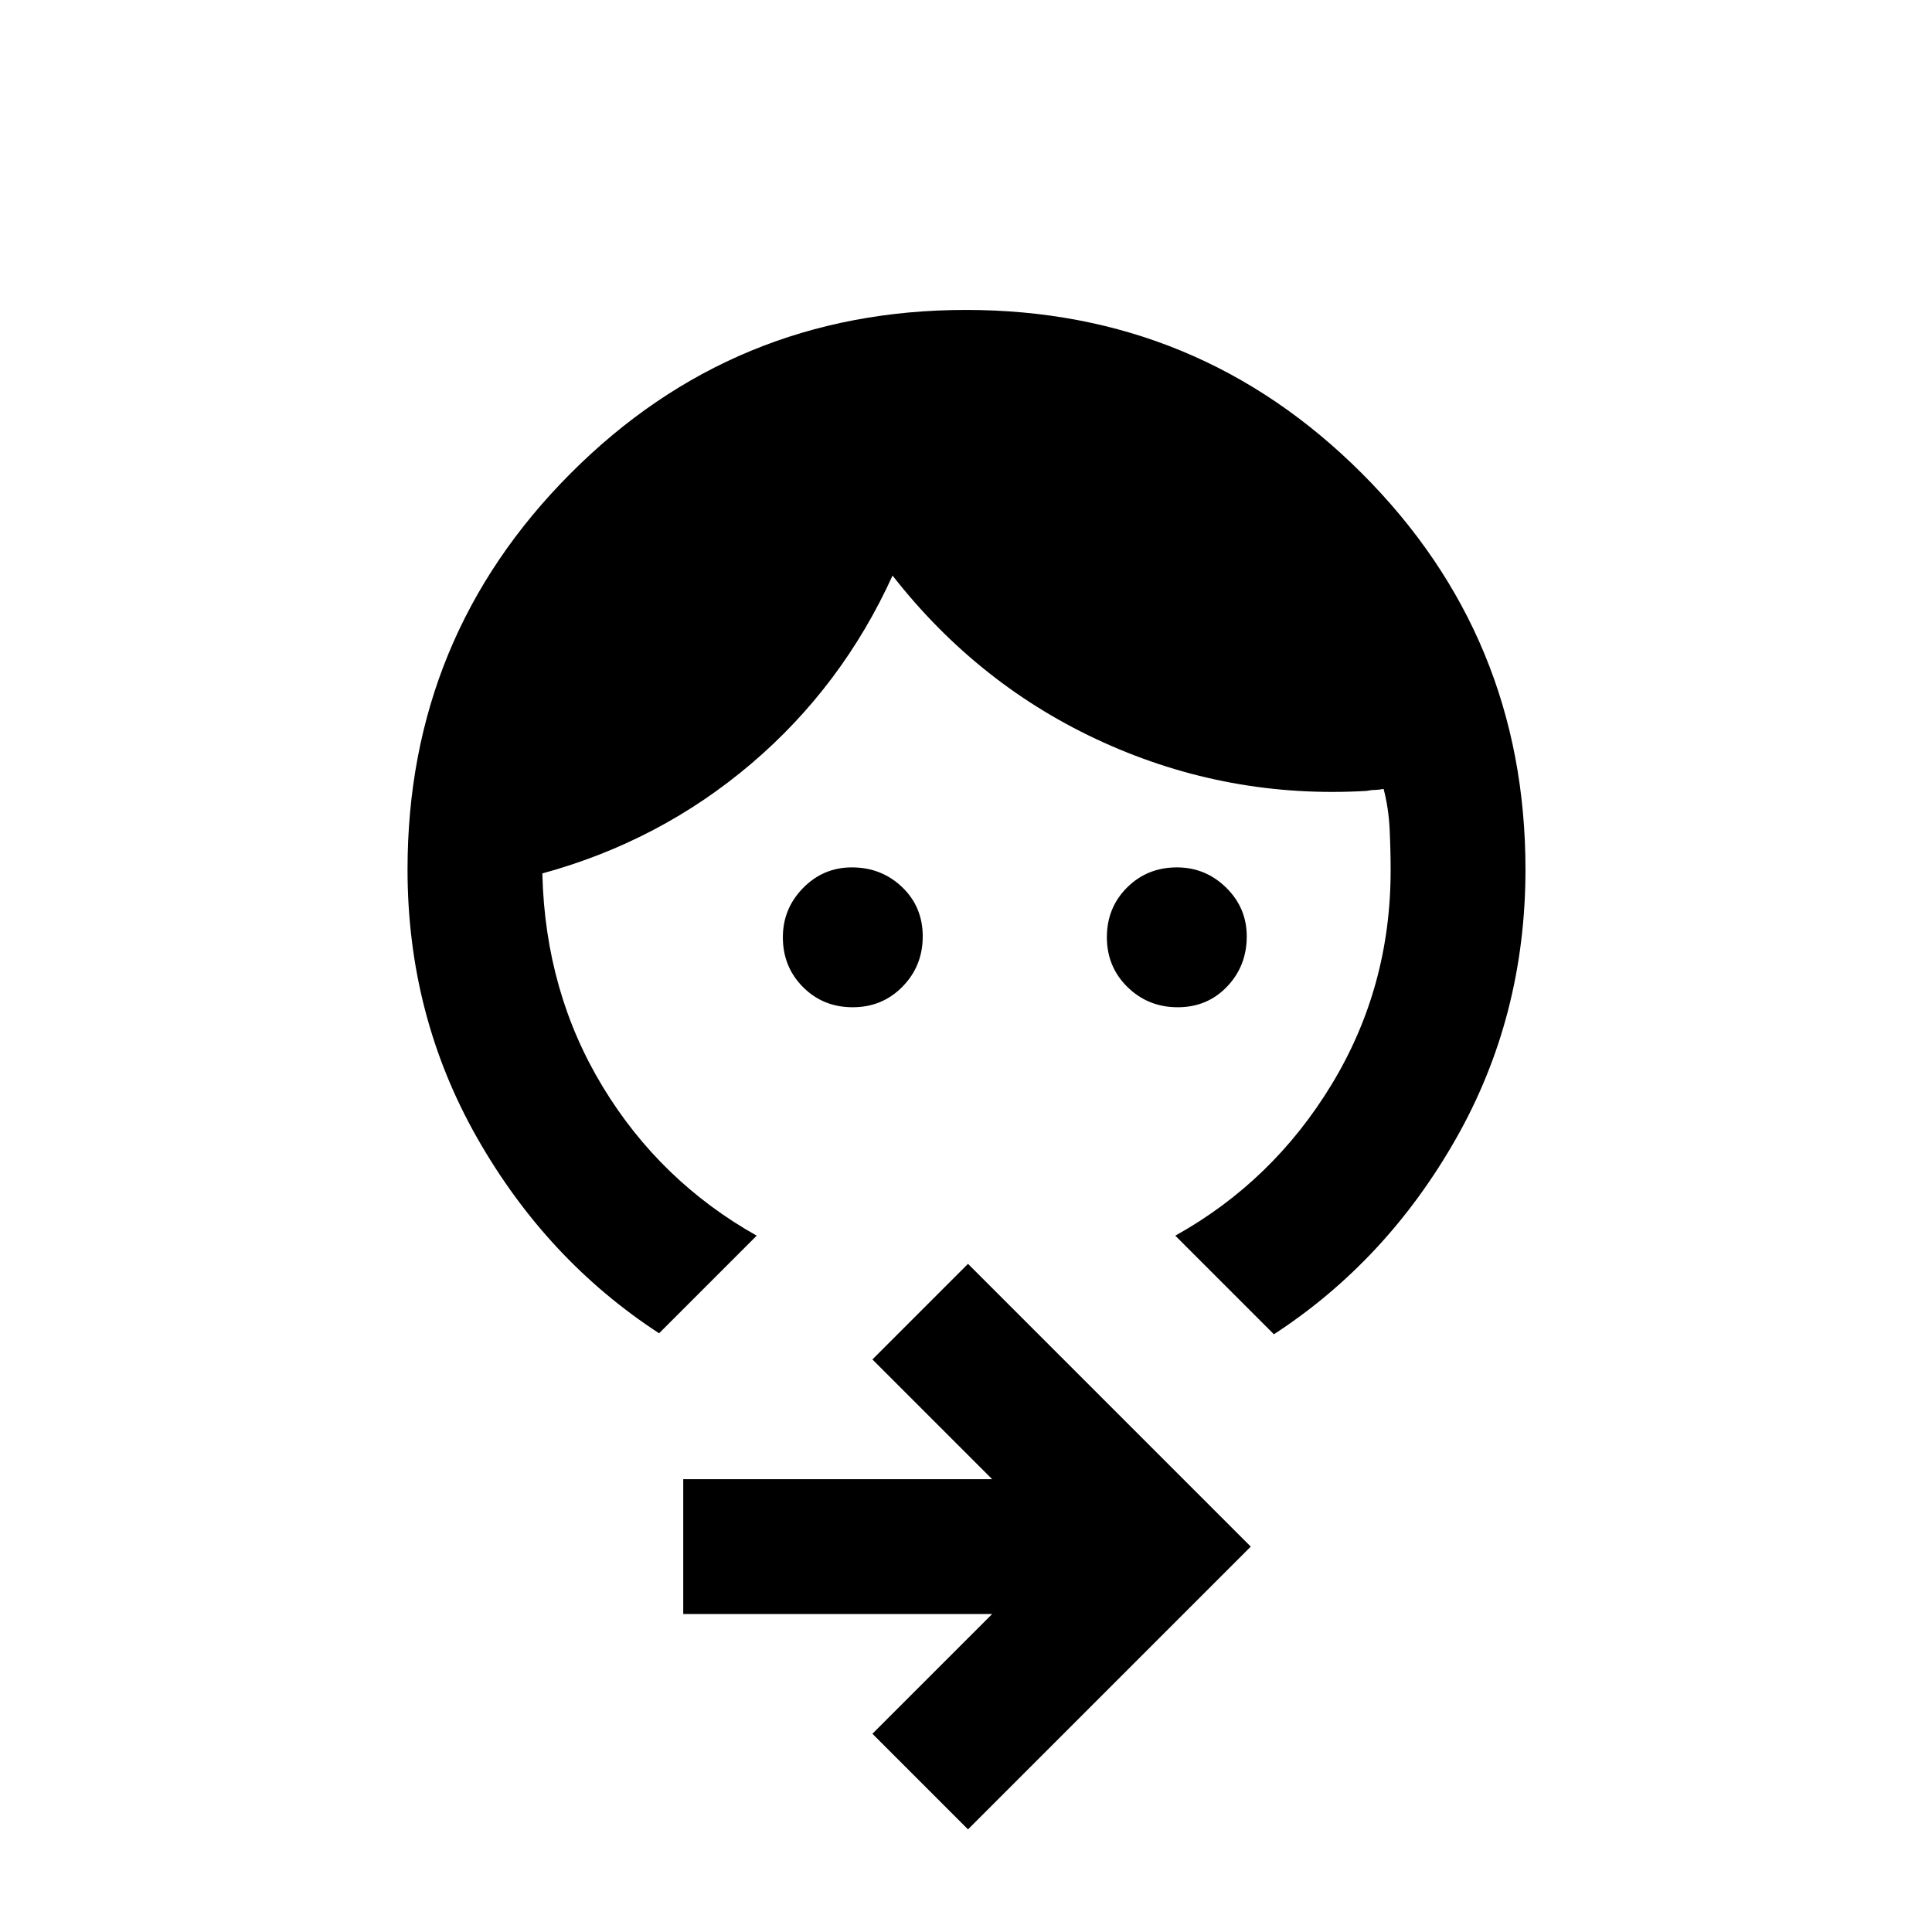 <svg xmlns="http://www.w3.org/2000/svg" height="20" viewBox="0 -960 960 960" width="20"><path d="M585.21-459.5q-14.71 0-24.96-10.04T550-494.29Q550-509 560.04-519t24.75-10q14.21 0 24.46 10.04t10.25 24.25q0 14.71-9.79 24.96t-24.5 10.25Zm-161.5 0q-14.71 0-24.71-10.04t-10-24.75q0-14.21 10.04-24.46T423.29-529q14.71 0 24.96 9.79t10.25 24.5q0 14.71-10.04 24.96t-24.75 10.25Zm-96.21 162q-56-36.5-90.5-97.25T202.5-528q0-115.5 81-196.75T480-806q115.5 0 196.75 81.25T758-528q0 73-34.5 133.75T633-297l-49-49q48.5-27 77.75-75.25T691-527.57q0-9.93-.5-20.43t-3-20q-2.5.5-4.25.5t-4.25.5q-68.5 4-130.5-24t-105-83q-25 55-70.25 93.5T269.5-526v.5q1.5 58.5 30 105.5t76.5 74l-48.5 48.5ZM481-51l-47.5-47.5L493-158H339.5v-67H493l-59.5-59.5L481-332l140.5 140.5L481-51Z"/></svg>